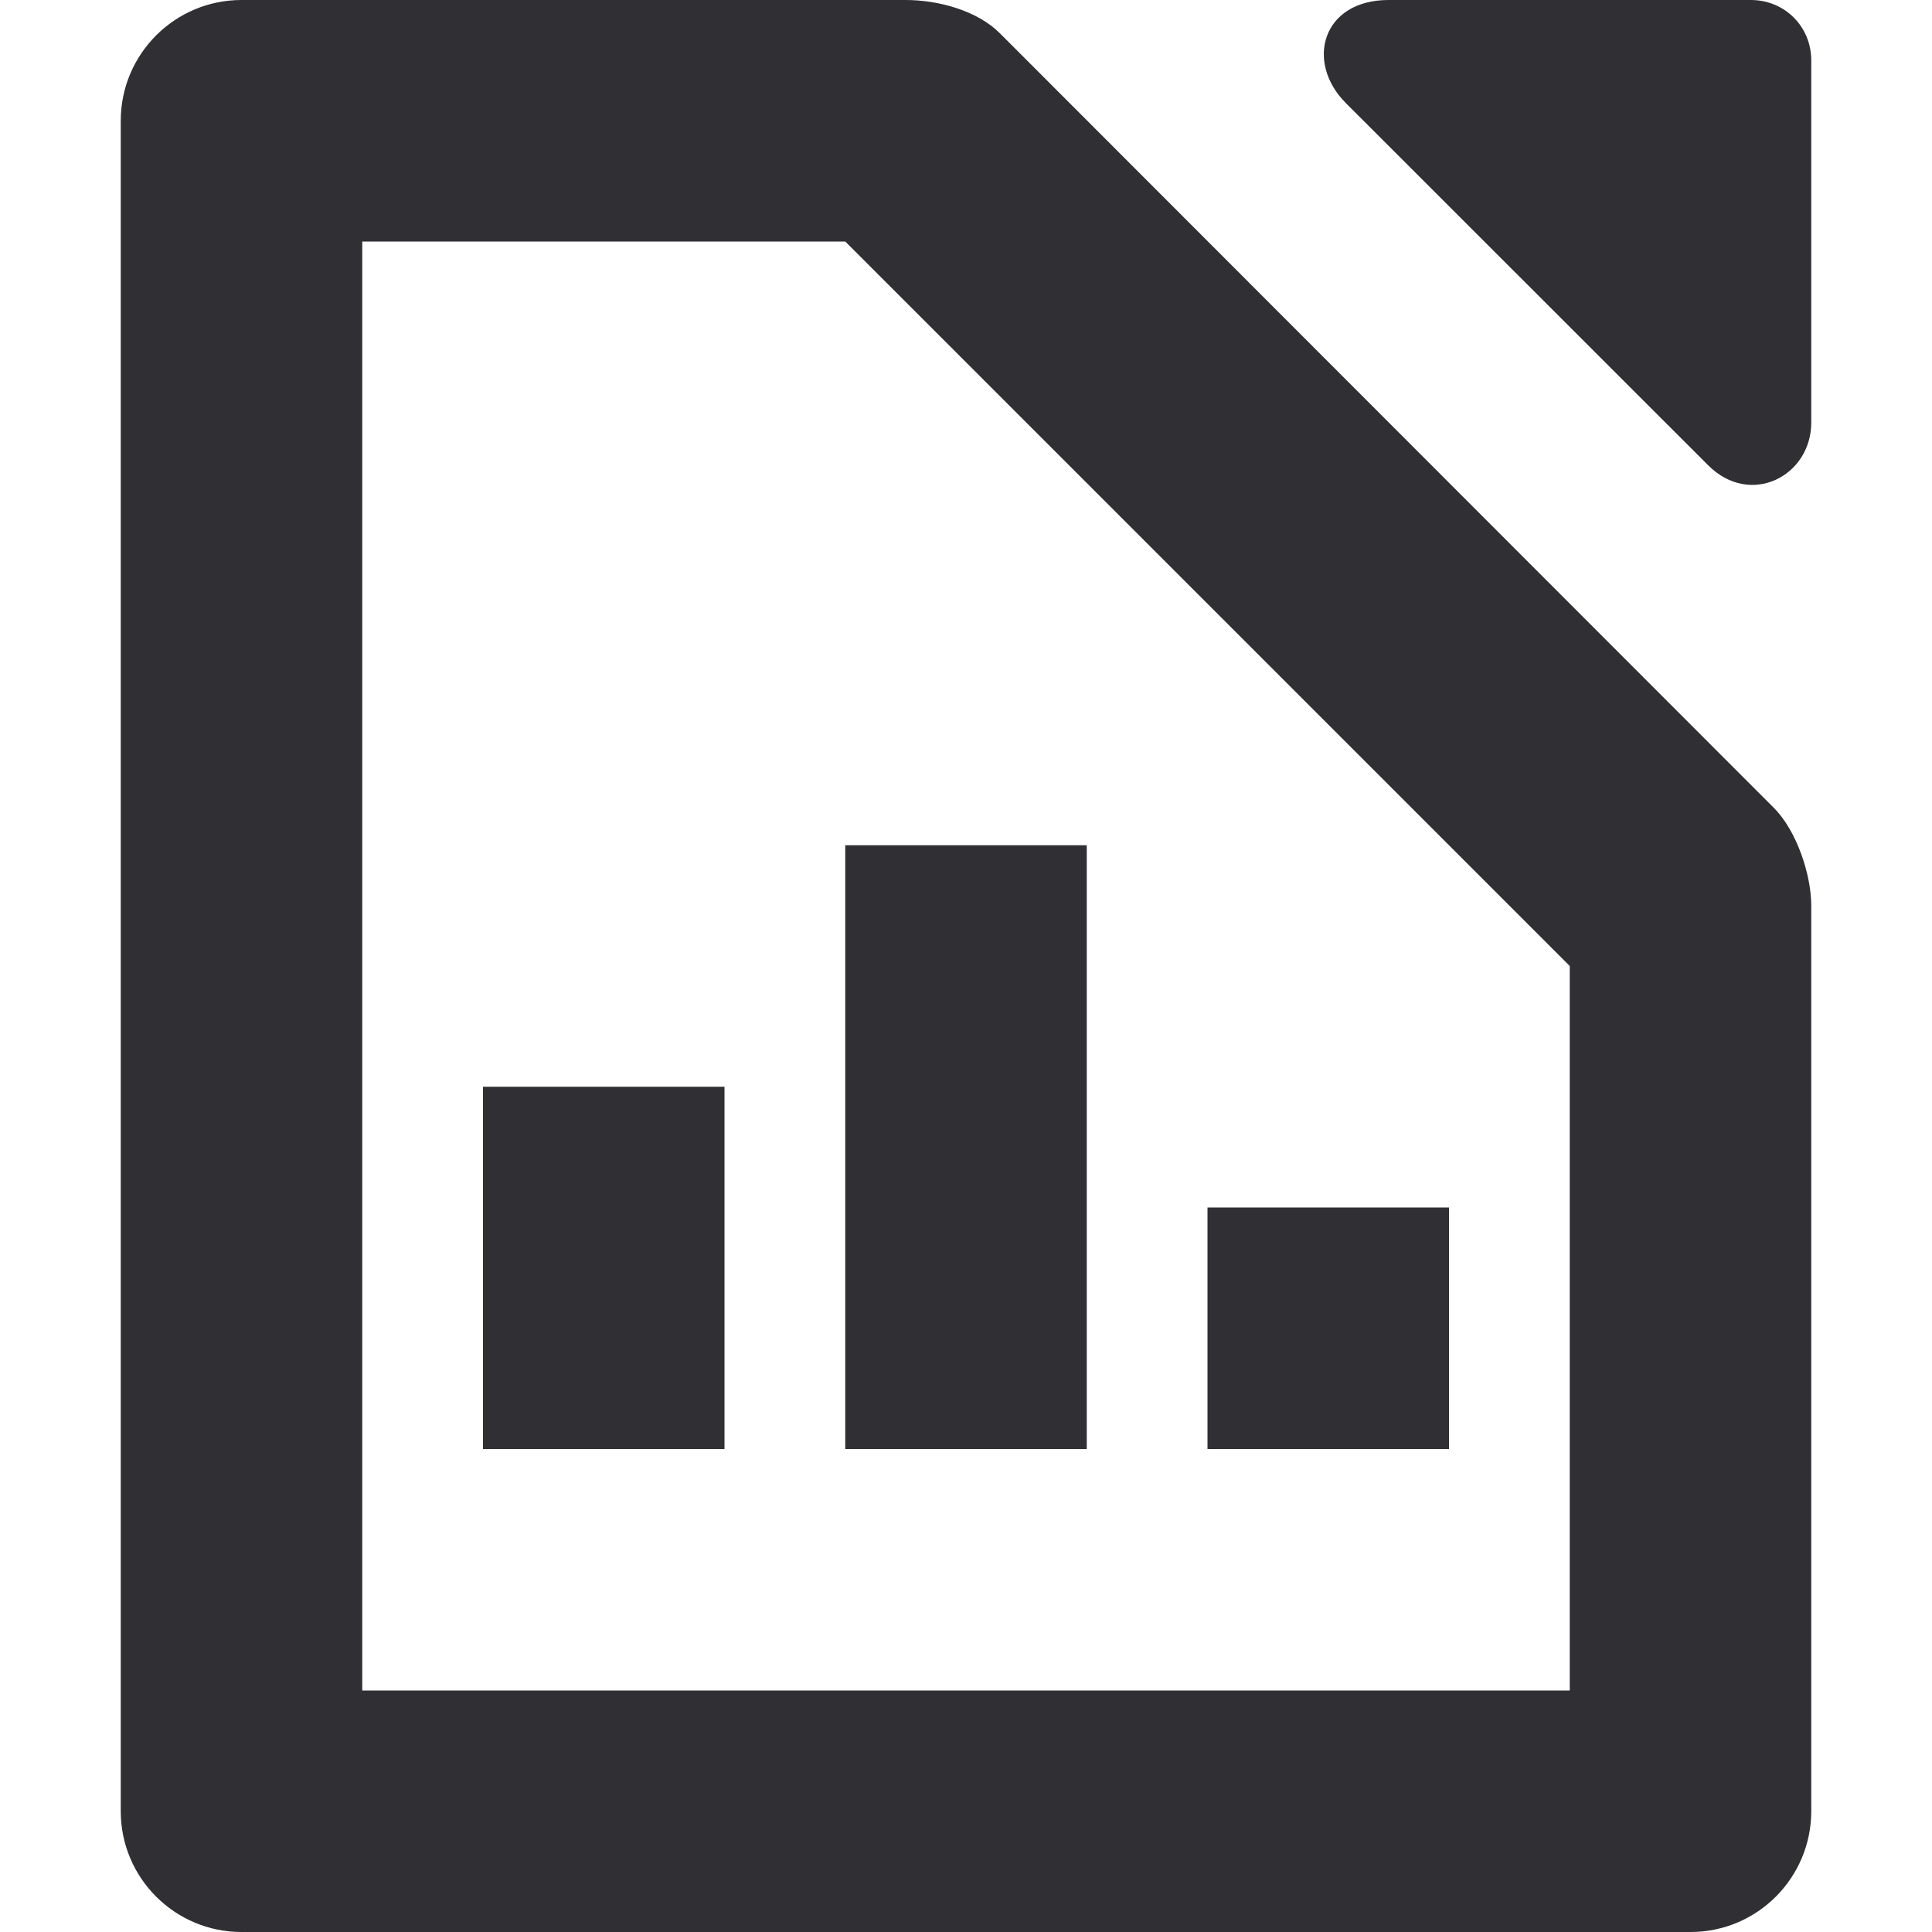 <svg xmlns="http://www.w3.org/2000/svg" width="16" height="16" version="1.1">
 <path style="fill:#2f2f34" d="M -6,9 H -4 V 12 H -6 Z" transform="scale(-1,1)"/>
 <path style="fill:#2f2f34" d="M 10,10 H 12 V 12 H 10 Z"/>
 <path style="fill:#2f2f34" d="M -9,7 H -7 V 12 H -9 Z" transform="scale(-1,1)"/>
 <path style="fill:#2f2f34" d="M 2,0 C 1.448,0 1,0.448 1,1 V 15 C 1,15.552 1.448,16 2,16 H 14 C 14.556,16 15,15.548 15,15 V 7.5 C 15,7.243 14.879,6.879 14.69,6.69 L 8.28,0.275 C 8.092,0.087 7.77,0 7.5,0 Z M 3,2 H 7 L 13,8 V 14 H 3 Z"/>
 <path style="fill:#2f2f34" d="M 11.5,0 C 10.948,0 10.807,0.515 11.146,0.854 L 14.146,3.853 C 14.497,4.204 15,3.942 15,3.5 V 0.5 C 15,0.22 14.78,0 14.5,0 Z"/>
</svg>
